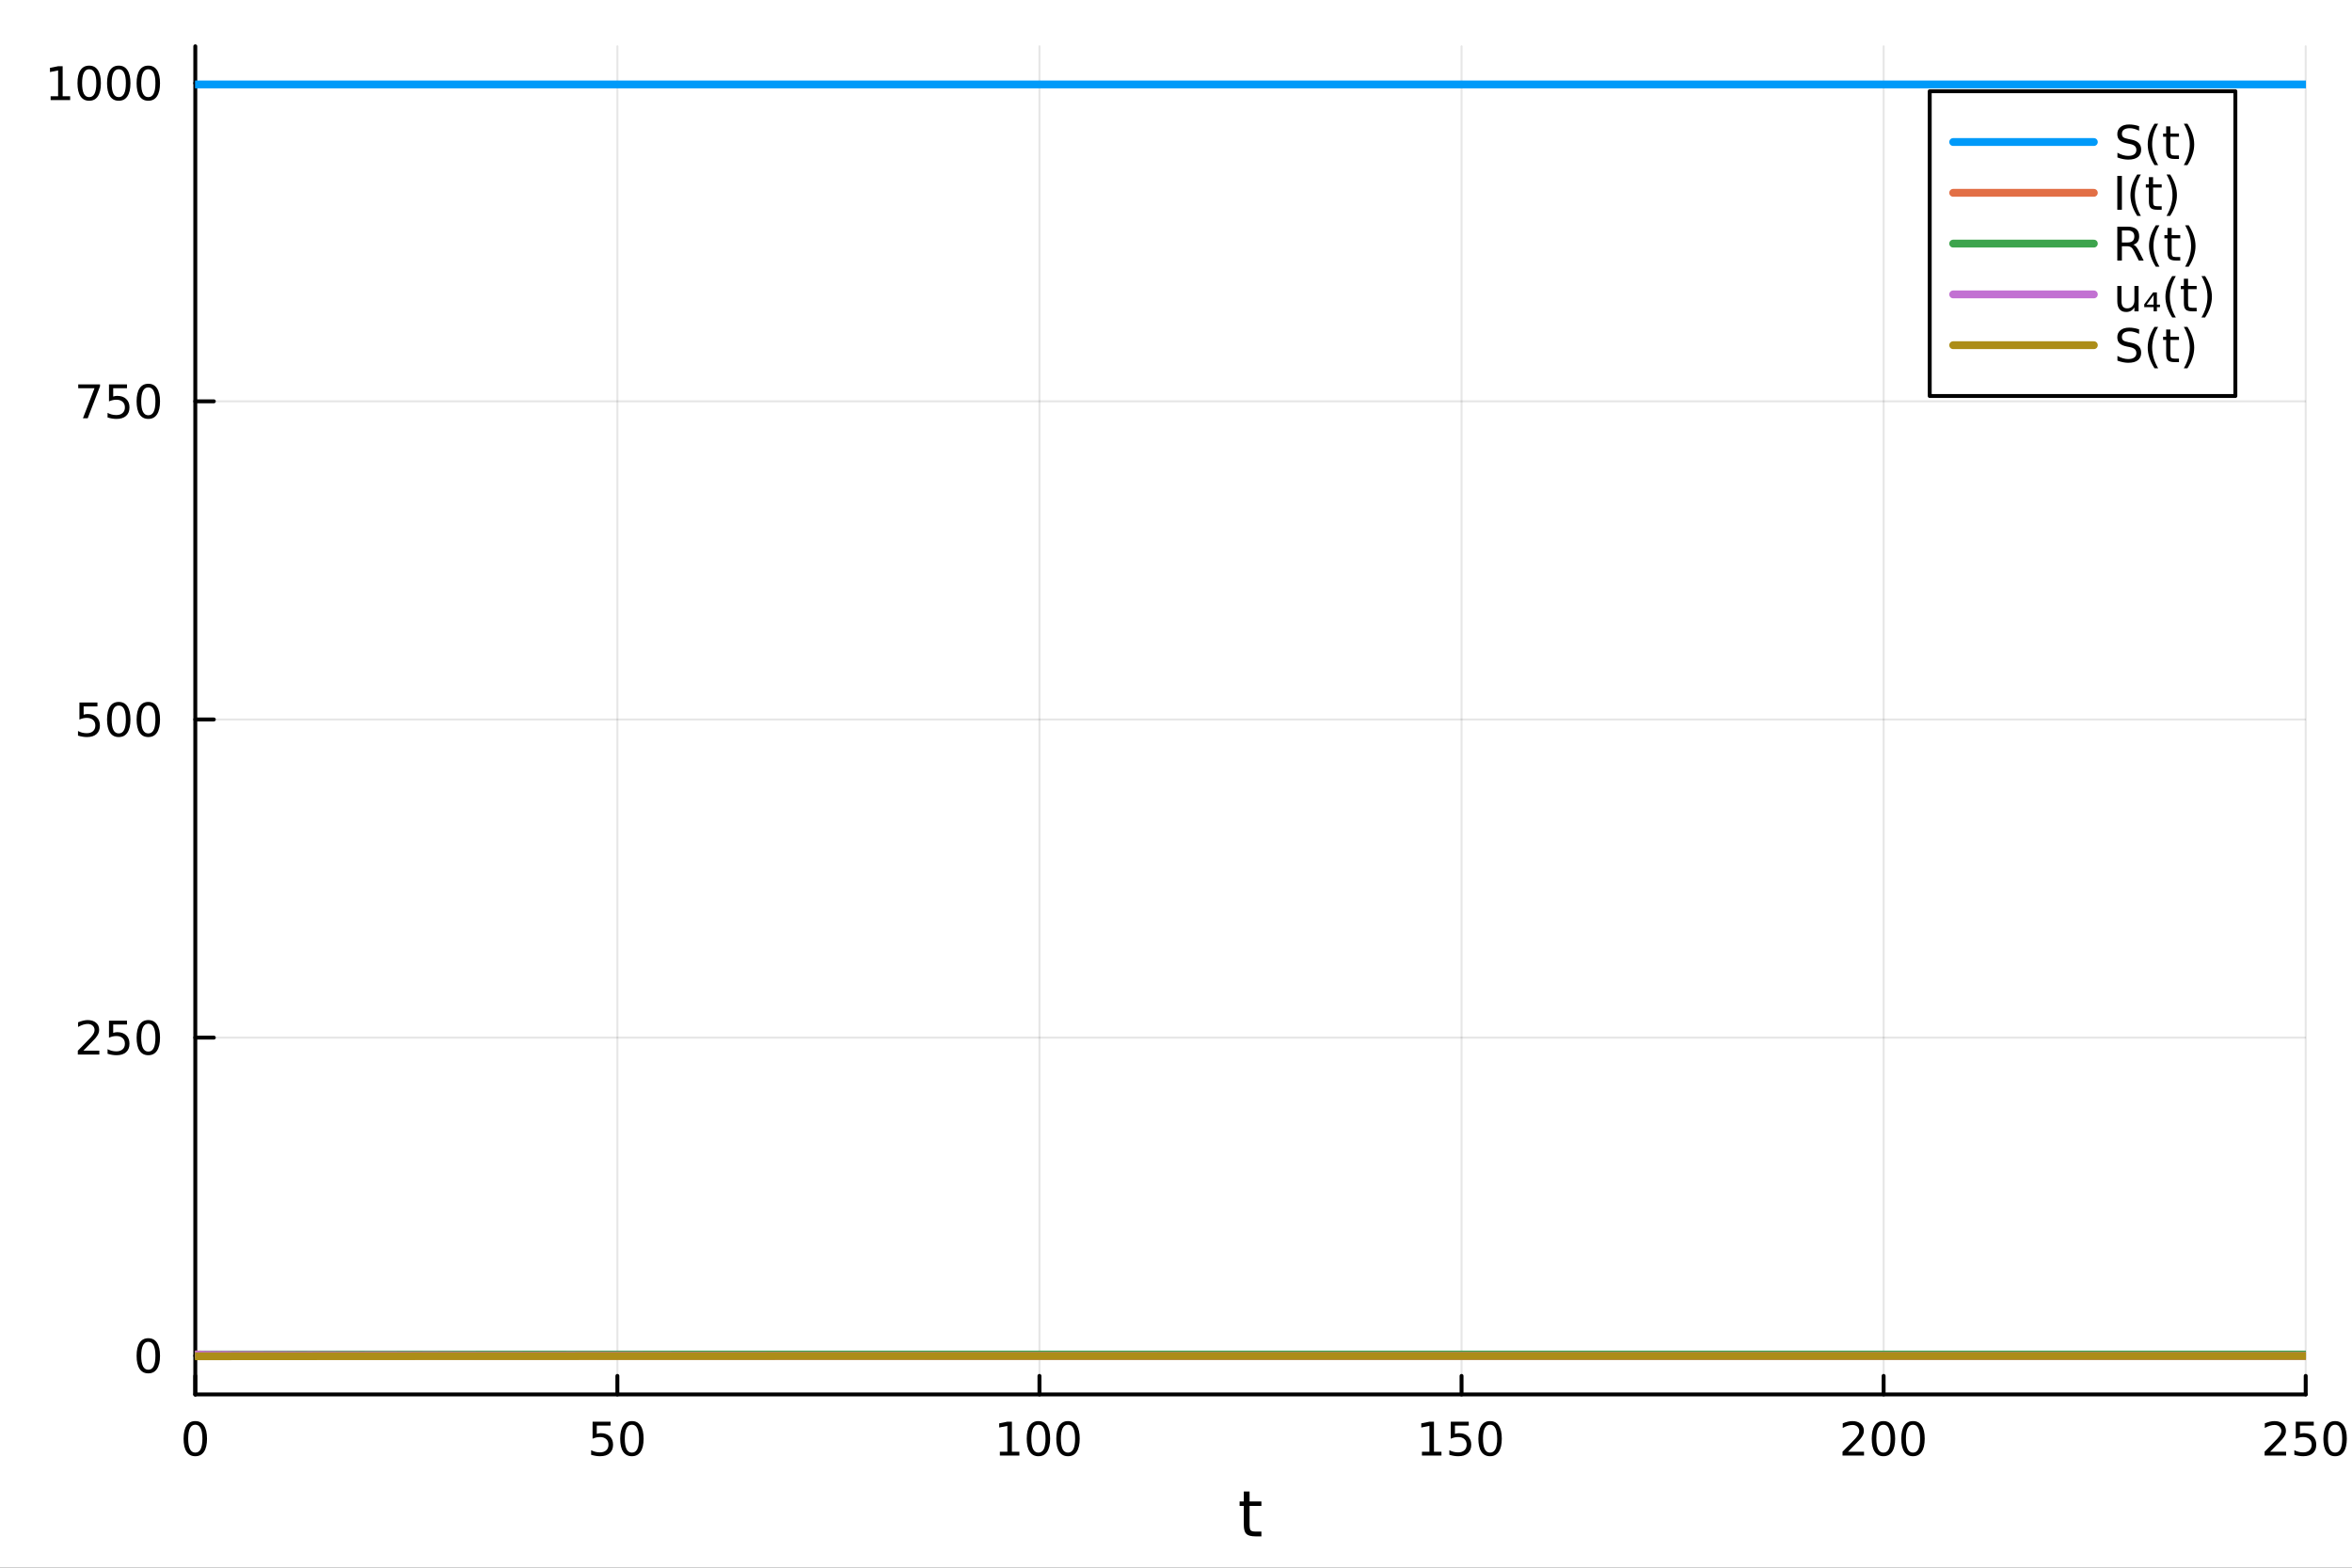 <?xml version="1.0" encoding="utf-8"?>
<svg xmlns="http://www.w3.org/2000/svg" xmlns:xlink="http://www.w3.org/1999/xlink" width="600" height="400" viewBox="0 0 2400 1600">
<rect x="0" y="0" width="2400" height="1600" fill="#333333" stroke="none"/>
<defs>
  <clipPath id="clip330">
    <rect x="0" y="0" width="2400" height="1600"/>
  </clipPath>
</defs>
<path clip-path="url(#clip330)" d="M0 1600 L2400 1600 L2400 0 L0 0  Z" fill="#ffffff" fill-rule="evenodd" fill-opacity="1"/>
<defs>
  <clipPath id="clip331">
    <rect x="480" y="0" width="1681" height="1600"/>
  </clipPath>
</defs>
<path clip-path="url(#clip330)" d="M199.283 1423.18 L2352.76 1423.18 L2352.76 47.244 L199.283 47.244  Z" fill="#ffffff" fill-rule="evenodd" fill-opacity="1"/>
<defs>
  <clipPath id="clip332">
    <rect x="199" y="47" width="2154" height="1377"/>
  </clipPath>
</defs>
<polyline clip-path="url(#clip332)" style="stroke:#000000; stroke-linecap:round; stroke-linejoin:round; stroke-width:2; stroke-opacity:0.1; fill:none" points="199.283,1423.18 199.283,47.244 "/>
<polyline clip-path="url(#clip332)" style="stroke:#000000; stroke-linecap:round; stroke-linejoin:round; stroke-width:2; stroke-opacity:0.1; fill:none" points="629.978,1423.18 629.978,47.244 "/>
<polyline clip-path="url(#clip332)" style="stroke:#000000; stroke-linecap:round; stroke-linejoin:round; stroke-width:2; stroke-opacity:0.1; fill:none" points="1060.67,1423.18 1060.67,47.244 "/>
<polyline clip-path="url(#clip332)" style="stroke:#000000; stroke-linecap:round; stroke-linejoin:round; stroke-width:2; stroke-opacity:0.1; fill:none" points="1491.37,1423.18 1491.37,47.244 "/>
<polyline clip-path="url(#clip332)" style="stroke:#000000; stroke-linecap:round; stroke-linejoin:round; stroke-width:2; stroke-opacity:0.1; fill:none" points="1922.06,1423.18 1922.06,47.244 "/>
<polyline clip-path="url(#clip332)" style="stroke:#000000; stroke-linecap:round; stroke-linejoin:round; stroke-width:2; stroke-opacity:0.1; fill:none" points="2352.76,1423.18 2352.76,47.244 "/>
<polyline clip-path="url(#clip330)" style="stroke:#000000; stroke-linecap:round; stroke-linejoin:round; stroke-width:4; stroke-opacity:1; fill:none" points="199.283,1423.18 2352.76,1423.18 "/>
<polyline clip-path="url(#clip330)" style="stroke:#000000; stroke-linecap:round; stroke-linejoin:round; stroke-width:4; stroke-opacity:1; fill:none" points="199.283,1423.18 199.283,1404.28 "/>
<polyline clip-path="url(#clip330)" style="stroke:#000000; stroke-linecap:round; stroke-linejoin:round; stroke-width:4; stroke-opacity:1; fill:none" points="629.978,1423.18 629.978,1404.28 "/>
<polyline clip-path="url(#clip330)" style="stroke:#000000; stroke-linecap:round; stroke-linejoin:round; stroke-width:4; stroke-opacity:1; fill:none" points="1060.67,1423.18 1060.67,1404.28 "/>
<polyline clip-path="url(#clip330)" style="stroke:#000000; stroke-linecap:round; stroke-linejoin:round; stroke-width:4; stroke-opacity:1; fill:none" points="1491.37,1423.18 1491.37,1404.28 "/>
<polyline clip-path="url(#clip330)" style="stroke:#000000; stroke-linecap:round; stroke-linejoin:round; stroke-width:4; stroke-opacity:1; fill:none" points="1922.06,1423.18 1922.06,1404.28 "/>
<polyline clip-path="url(#clip330)" style="stroke:#000000; stroke-linecap:round; stroke-linejoin:round; stroke-width:4; stroke-opacity:1; fill:none" points="2352.76,1423.18 2352.76,1404.28 "/>
<path clip-path="url(#clip330)" d="M199.283 1454.1 Q195.672 1454.1 193.843 1457.66 Q192.038 1461.2 192.038 1468.33 Q192.038 1475.44 193.843 1479.01 Q195.672 1482.55 199.283 1482.55 Q202.917 1482.55 204.723 1479.01 Q206.552 1475.44 206.552 1468.33 Q206.552 1461.2 204.723 1457.66 Q202.917 1454.1 199.283 1454.1 M199.283 1450.39 Q205.093 1450.39 208.149 1455 Q211.228 1459.58 211.228 1468.33 Q211.228 1477.06 208.149 1481.67 Q205.093 1486.25 199.283 1486.25 Q193.473 1486.25 190.394 1481.67 Q187.339 1477.06 187.339 1468.33 Q187.339 1459.58 190.394 1455 Q193.473 1450.39 199.283 1450.39 Z" fill="#000000" fill-rule="nonzero" fill-opacity="1" /><path clip-path="url(#clip330)" d="M604.677 1451.02 L623.033 1451.02 L623.033 1454.96 L608.959 1454.96 L608.959 1463.43 Q609.978 1463.08 610.996 1462.92 Q612.015 1462.73 613.033 1462.73 Q618.82 1462.73 622.2 1465.9 Q625.58 1469.08 625.58 1474.49 Q625.58 1480.07 622.107 1483.17 Q618.635 1486.25 612.316 1486.25 Q610.14 1486.25 607.871 1485.88 Q605.626 1485.51 603.219 1484.77 L603.219 1480.07 Q605.302 1481.2 607.524 1481.76 Q609.746 1482.32 612.223 1482.32 Q616.228 1482.32 618.566 1480.21 Q620.904 1478.1 620.904 1474.49 Q620.904 1470.88 618.566 1468.77 Q616.228 1466.67 612.223 1466.67 Q610.348 1466.67 608.473 1467.08 Q606.621 1467.5 604.677 1468.38 L604.677 1451.02 Z" fill="#000000" fill-rule="nonzero" fill-opacity="1" /><path clip-path="url(#clip330)" d="M644.792 1454.1 Q641.181 1454.1 639.353 1457.66 Q637.547 1461.2 637.547 1468.33 Q637.547 1475.44 639.353 1479.01 Q641.181 1482.55 644.792 1482.55 Q648.427 1482.55 650.232 1479.01 Q652.061 1475.44 652.061 1468.33 Q652.061 1461.2 650.232 1457.66 Q648.427 1454.1 644.792 1454.1 M644.792 1450.39 Q650.603 1450.39 653.658 1455 Q656.737 1459.58 656.737 1468.33 Q656.737 1477.06 653.658 1481.67 Q650.603 1486.25 644.792 1486.25 Q638.982 1486.25 635.904 1481.67 Q632.848 1477.06 632.848 1468.33 Q632.848 1459.58 635.904 1455 Q638.982 1450.39 644.792 1450.39 Z" fill="#000000" fill-rule="nonzero" fill-opacity="1" /><path clip-path="url(#clip330)" d="M1020.28 1481.64 L1027.92 1481.64 L1027.92 1455.28 L1019.61 1456.95 L1019.61 1452.69 L1027.87 1451.02 L1032.55 1451.02 L1032.55 1481.64 L1040.19 1481.64 L1040.19 1485.58 L1020.28 1485.58 L1020.28 1481.64 Z" fill="#000000" fill-rule="nonzero" fill-opacity="1" /><path clip-path="url(#clip330)" d="M1059.63 1454.1 Q1056.02 1454.1 1054.19 1457.66 Q1052.39 1461.2 1052.39 1468.33 Q1052.39 1475.44 1054.19 1479.01 Q1056.02 1482.55 1059.63 1482.55 Q1063.26 1482.55 1065.07 1479.01 Q1066.9 1475.44 1066.9 1468.33 Q1066.9 1461.2 1065.07 1457.66 Q1063.26 1454.1 1059.63 1454.1 M1059.63 1450.39 Q1065.44 1450.39 1068.5 1455 Q1071.57 1459.58 1071.57 1468.33 Q1071.57 1477.06 1068.5 1481.67 Q1065.44 1486.25 1059.63 1486.25 Q1053.82 1486.25 1050.74 1481.67 Q1047.69 1477.06 1047.69 1468.33 Q1047.69 1459.58 1050.74 1455 Q1053.82 1450.39 1059.63 1450.39 Z" fill="#000000" fill-rule="nonzero" fill-opacity="1" /><path clip-path="url(#clip330)" d="M1089.79 1454.1 Q1086.18 1454.1 1084.35 1457.66 Q1082.55 1461.2 1082.55 1468.33 Q1082.55 1475.44 1084.35 1479.01 Q1086.18 1482.55 1089.79 1482.55 Q1093.43 1482.55 1095.23 1479.01 Q1097.06 1475.44 1097.06 1468.33 Q1097.06 1461.2 1095.23 1457.66 Q1093.43 1454.1 1089.79 1454.1 M1089.79 1450.39 Q1095.6 1450.39 1098.66 1455 Q1101.74 1459.58 1101.74 1468.33 Q1101.74 1477.06 1098.66 1481.67 Q1095.6 1486.25 1089.79 1486.25 Q1083.98 1486.25 1080.9 1481.67 Q1077.85 1477.06 1077.85 1468.33 Q1077.85 1459.58 1080.9 1455 Q1083.98 1450.39 1089.79 1450.39 Z" fill="#000000" fill-rule="nonzero" fill-opacity="1" /><path clip-path="url(#clip330)" d="M1450.97 1481.64 L1458.61 1481.64 L1458.61 1455.28 L1450.3 1456.95 L1450.3 1452.69 L1458.57 1451.02 L1463.24 1451.02 L1463.24 1481.64 L1470.88 1481.64 L1470.88 1485.58 L1450.97 1485.58 L1450.97 1481.64 Z" fill="#000000" fill-rule="nonzero" fill-opacity="1" /><path clip-path="url(#clip330)" d="M1480.37 1451.02 L1498.73 1451.02 L1498.73 1454.96 L1484.65 1454.96 L1484.65 1463.43 Q1485.67 1463.08 1486.69 1462.92 Q1487.71 1462.73 1488.73 1462.73 Q1494.51 1462.73 1497.89 1465.9 Q1501.27 1469.08 1501.27 1474.49 Q1501.27 1480.07 1497.8 1483.17 Q1494.33 1486.25 1488.01 1486.25 Q1485.83 1486.25 1483.57 1485.88 Q1481.32 1485.51 1478.91 1484.77 L1478.91 1480.07 Q1481 1481.2 1483.22 1481.76 Q1485.44 1482.32 1487.92 1482.32 Q1491.92 1482.32 1494.26 1480.21 Q1496.6 1478.1 1496.6 1474.49 Q1496.6 1470.88 1494.26 1468.77 Q1491.92 1466.67 1487.92 1466.67 Q1486.04 1466.67 1484.17 1467.08 Q1482.32 1467.5 1480.37 1468.38 L1480.37 1451.02 Z" fill="#000000" fill-rule="nonzero" fill-opacity="1" /><path clip-path="url(#clip330)" d="M1520.49 1454.1 Q1516.88 1454.1 1515.05 1457.66 Q1513.24 1461.2 1513.24 1468.33 Q1513.24 1475.44 1515.05 1479.01 Q1516.88 1482.55 1520.49 1482.55 Q1524.12 1482.55 1525.93 1479.01 Q1527.76 1475.44 1527.76 1468.33 Q1527.76 1461.2 1525.93 1457.66 Q1524.12 1454.1 1520.49 1454.1 M1520.49 1450.39 Q1526.3 1450.39 1529.35 1455 Q1532.43 1459.58 1532.43 1468.33 Q1532.43 1477.06 1529.35 1481.67 Q1526.3 1486.25 1520.49 1486.25 Q1514.68 1486.25 1511.6 1481.67 Q1508.54 1477.06 1508.54 1468.33 Q1508.54 1459.58 1511.6 1455 Q1514.68 1450.39 1520.49 1450.39 Z" fill="#000000" fill-rule="nonzero" fill-opacity="1" /><path clip-path="url(#clip330)" d="M1885.75 1481.64 L1902.07 1481.64 L1902.07 1485.58 L1880.13 1485.58 L1880.13 1481.64 Q1882.79 1478.89 1887.37 1474.26 Q1891.98 1469.61 1893.16 1468.27 Q1895.41 1465.74 1896.29 1464.01 Q1897.19 1462.25 1897.19 1460.56 Q1897.19 1457.8 1895.24 1456.07 Q1893.32 1454.33 1890.22 1454.33 Q1888.02 1454.33 1885.57 1455.09 Q1883.14 1455.86 1880.36 1457.41 L1880.36 1452.69 Q1883.18 1451.55 1885.64 1450.97 Q1888.09 1450.39 1890.13 1450.39 Q1895.5 1450.39 1898.69 1453.08 Q1901.89 1455.77 1901.89 1460.26 Q1901.89 1462.39 1901.08 1464.31 Q1900.29 1466.2 1898.18 1468.8 Q1897.61 1469.47 1894.5 1472.69 Q1891.4 1475.88 1885.75 1481.64 Z" fill="#000000" fill-rule="nonzero" fill-opacity="1" /><path clip-path="url(#clip330)" d="M1921.89 1454.1 Q1918.28 1454.1 1916.45 1457.66 Q1914.64 1461.2 1914.64 1468.33 Q1914.64 1475.44 1916.45 1479.01 Q1918.28 1482.55 1921.89 1482.55 Q1925.52 1482.55 1927.33 1479.01 Q1929.16 1475.44 1929.16 1468.33 Q1929.16 1461.2 1927.33 1457.66 Q1925.52 1454.1 1921.89 1454.1 M1921.89 1450.39 Q1927.7 1450.39 1930.75 1455 Q1933.83 1459.58 1933.83 1468.33 Q1933.83 1477.06 1930.75 1481.67 Q1927.7 1486.25 1921.89 1486.25 Q1916.08 1486.25 1913 1481.67 Q1909.94 1477.06 1909.94 1468.33 Q1909.94 1459.58 1913 1455 Q1916.08 1450.39 1921.89 1450.39 Z" fill="#000000" fill-rule="nonzero" fill-opacity="1" /><path clip-path="url(#clip330)" d="M1952.05 1454.1 Q1948.44 1454.1 1946.61 1457.66 Q1944.8 1461.2 1944.8 1468.33 Q1944.8 1475.44 1946.61 1479.01 Q1948.44 1482.55 1952.05 1482.55 Q1955.68 1482.55 1957.49 1479.01 Q1959.32 1475.44 1959.32 1468.33 Q1959.32 1461.2 1957.49 1457.66 Q1955.68 1454.1 1952.05 1454.1 M1952.05 1450.39 Q1957.86 1450.39 1960.92 1455 Q1963.99 1459.58 1963.99 1468.33 Q1963.99 1477.06 1960.92 1481.67 Q1957.86 1486.25 1952.05 1486.25 Q1946.24 1486.25 1943.16 1481.67 Q1940.11 1477.06 1940.11 1468.33 Q1940.11 1459.58 1943.16 1455 Q1946.24 1450.39 1952.05 1450.39 Z" fill="#000000" fill-rule="nonzero" fill-opacity="1" /><path clip-path="url(#clip330)" d="M2316.45 1481.64 L2332.77 1481.64 L2332.77 1485.58 L2310.82 1485.58 L2310.82 1481.64 Q2313.49 1478.89 2318.07 1474.26 Q2322.68 1469.61 2323.86 1468.27 Q2326.1 1465.74 2326.98 1464.01 Q2327.88 1462.25 2327.88 1460.56 Q2327.88 1457.8 2325.94 1456.07 Q2324.02 1454.33 2320.92 1454.33 Q2318.72 1454.33 2316.26 1455.09 Q2313.83 1455.86 2311.05 1457.41 L2311.05 1452.69 Q2313.88 1451.55 2316.33 1450.97 Q2318.79 1450.39 2320.82 1450.39 Q2326.19 1450.39 2329.39 1453.08 Q2332.58 1455.77 2332.58 1460.26 Q2332.58 1462.39 2331.77 1464.31 Q2330.99 1466.2 2328.88 1468.8 Q2328.3 1469.47 2325.2 1472.69 Q2322.1 1475.88 2316.45 1481.64 Z" fill="#000000" fill-rule="nonzero" fill-opacity="1" /><path clip-path="url(#clip330)" d="M2342.63 1451.02 L2360.99 1451.02 L2360.99 1454.96 L2346.91 1454.96 L2346.91 1463.43 Q2347.93 1463.08 2348.95 1462.92 Q2349.97 1462.73 2350.99 1462.73 Q2356.77 1462.73 2360.15 1465.9 Q2363.53 1469.08 2363.53 1474.49 Q2363.53 1480.07 2360.06 1483.17 Q2356.59 1486.25 2350.27 1486.25 Q2348.09 1486.25 2345.82 1485.88 Q2343.58 1485.51 2341.17 1484.77 L2341.17 1480.07 Q2343.25 1481.2 2345.48 1481.76 Q2347.7 1482.32 2350.17 1482.32 Q2354.18 1482.32 2356.52 1480.21 Q2358.86 1478.1 2358.86 1474.49 Q2358.86 1470.88 2356.52 1468.77 Q2354.18 1466.67 2350.17 1466.67 Q2348.3 1466.67 2346.42 1467.08 Q2344.57 1467.5 2342.63 1468.38 L2342.63 1451.02 Z" fill="#000000" fill-rule="nonzero" fill-opacity="1" /><path clip-path="url(#clip330)" d="M2382.74 1454.1 Q2379.13 1454.1 2377.3 1457.66 Q2375.5 1461.2 2375.5 1468.33 Q2375.5 1475.44 2377.3 1479.01 Q2379.13 1482.55 2382.74 1482.55 Q2386.38 1482.55 2388.18 1479.01 Q2390.01 1475.44 2390.01 1468.33 Q2390.01 1461.2 2388.18 1457.66 Q2386.38 1454.1 2382.74 1454.1 M2382.74 1450.39 Q2388.55 1450.39 2391.61 1455 Q2394.69 1459.58 2394.69 1468.33 Q2394.69 1477.06 2391.61 1481.67 Q2388.55 1486.25 2382.74 1486.25 Q2376.93 1486.25 2373.86 1481.67 Q2370.8 1477.06 2370.8 1468.33 Q2370.8 1459.58 2373.86 1455 Q2376.93 1450.39 2382.74 1450.39 Z" fill="#000000" fill-rule="nonzero" fill-opacity="1" /><path clip-path="url(#clip330)" d="M1275.08 1522.27 L1275.08 1532.4 L1287.14 1532.4 L1287.14 1536.95 L1275.08 1536.95 L1275.08 1556.3 Q1275.08 1560.66 1276.26 1561.9 Q1277.47 1563.14 1281.13 1563.14 L1287.14 1563.14 L1287.14 1568.04 L1281.13 1568.04 Q1274.35 1568.04 1271.77 1565.53 Q1269.19 1562.98 1269.19 1556.3 L1269.19 1536.95 L1264.9 1536.95 L1264.9 1532.4 L1269.19 1532.4 L1269.19 1522.27 L1275.08 1522.27 Z" fill="#000000" fill-rule="nonzero" fill-opacity="1" /><polyline clip-path="url(#clip332)" style="stroke:#000000; stroke-linecap:round; stroke-linejoin:round; stroke-width:2; stroke-opacity:0.1; fill:none" points="199.283,1383.71 2352.76,1383.71 "/>
<polyline clip-path="url(#clip332)" style="stroke:#000000; stroke-linecap:round; stroke-linejoin:round; stroke-width:2; stroke-opacity:0.1; fill:none" points="199.283,1059.01 2352.76,1059.01 "/>
<polyline clip-path="url(#clip332)" style="stroke:#000000; stroke-linecap:round; stroke-linejoin:round; stroke-width:2; stroke-opacity:0.1; fill:none" points="199.283,734.301 2352.76,734.301 "/>
<polyline clip-path="url(#clip332)" style="stroke:#000000; stroke-linecap:round; stroke-linejoin:round; stroke-width:2; stroke-opacity:0.1; fill:none" points="199.283,409.594 2352.76,409.594 "/>
<polyline clip-path="url(#clip332)" style="stroke:#000000; stroke-linecap:round; stroke-linejoin:round; stroke-width:2; stroke-opacity:0.1; fill:none" points="199.283,84.887 2352.76,84.887 "/>
<polyline clip-path="url(#clip330)" style="stroke:#000000; stroke-linecap:round; stroke-linejoin:round; stroke-width:4; stroke-opacity:1; fill:none" points="199.283,1423.18 199.283,47.244 "/>
<polyline clip-path="url(#clip330)" style="stroke:#000000; stroke-linecap:round; stroke-linejoin:round; stroke-width:4; stroke-opacity:1; fill:none" points="199.283,1383.71 218.181,1383.71 "/>
<polyline clip-path="url(#clip330)" style="stroke:#000000; stroke-linecap:round; stroke-linejoin:round; stroke-width:4; stroke-opacity:1; fill:none" points="199.283,1059.01 218.181,1059.01 "/>
<polyline clip-path="url(#clip330)" style="stroke:#000000; stroke-linecap:round; stroke-linejoin:round; stroke-width:4; stroke-opacity:1; fill:none" points="199.283,734.301 218.181,734.301 "/>
<polyline clip-path="url(#clip330)" style="stroke:#000000; stroke-linecap:round; stroke-linejoin:round; stroke-width:4; stroke-opacity:1; fill:none" points="199.283,409.594 218.181,409.594 "/>
<polyline clip-path="url(#clip330)" style="stroke:#000000; stroke-linecap:round; stroke-linejoin:round; stroke-width:4; stroke-opacity:1; fill:none" points="199.283,84.887 218.181,84.887 "/>
<path clip-path="url(#clip330)" d="M151.339 1369.51 Q147.728 1369.51 145.899 1373.08 Q144.093 1376.62 144.093 1383.75 Q144.093 1390.86 145.899 1394.42 Q147.728 1397.96 151.339 1397.96 Q154.973 1397.96 156.779 1394.42 Q158.607 1390.86 158.607 1383.75 Q158.607 1376.62 156.779 1373.08 Q154.973 1369.51 151.339 1369.51 M151.339 1365.81 Q157.149 1365.81 160.205 1370.42 Q163.283 1375 163.283 1383.75 Q163.283 1392.48 160.205 1397.08 Q157.149 1401.67 151.339 1401.67 Q145.529 1401.67 142.45 1397.08 Q139.394 1392.48 139.394 1383.75 Q139.394 1375 142.45 1370.42 Q145.529 1365.81 151.339 1365.81 Z" fill="#000000" fill-rule="nonzero" fill-opacity="1" /><path clip-path="url(#clip330)" d="M85.043 1072.35 L101.362 1072.35 L101.362 1076.29 L79.418 1076.29 L79.418 1072.35 Q82.08 1069.6 86.663 1064.97 Q91.27 1060.32 92.45 1058.97 Q94.696 1056.45 95.575 1054.71 Q96.478 1052.95 96.478 1051.26 Q96.478 1048.51 94.534 1046.77 Q92.612 1045.04 89.51 1045.04 Q87.311 1045.04 84.858 1045.8 Q82.427 1046.57 79.649 1048.12 L79.649 1043.39 Q82.473 1042.26 84.927 1041.68 Q87.381 1041.1 89.418 1041.1 Q94.788 1041.1 97.983 1043.79 Q101.177 1046.47 101.177 1050.96 Q101.177 1053.09 100.367 1055.01 Q99.58 1056.91 97.473 1059.51 Q96.895 1060.18 93.793 1063.39 Q90.691 1066.59 85.043 1072.35 Z" fill="#000000" fill-rule="nonzero" fill-opacity="1" /><path clip-path="url(#clip330)" d="M111.223 1041.73 L129.58 1041.73 L129.58 1045.66 L115.506 1045.66 L115.506 1054.13 Q116.524 1053.79 117.543 1053.63 Q118.561 1053.44 119.58 1053.44 Q125.367 1053.44 128.746 1056.61 Q132.126 1059.78 132.126 1065.2 Q132.126 1070.78 128.654 1073.88 Q125.182 1076.96 118.862 1076.96 Q116.686 1076.96 114.418 1076.59 Q112.172 1076.22 109.765 1075.48 L109.765 1070.78 Q111.848 1071.91 114.07 1072.47 Q116.293 1073.02 118.77 1073.02 Q122.774 1073.02 125.112 1070.92 Q127.45 1068.81 127.45 1065.2 Q127.45 1061.59 125.112 1059.48 Q122.774 1057.38 118.77 1057.38 Q116.895 1057.38 115.02 1057.79 Q113.168 1058.21 111.223 1059.09 L111.223 1041.73 Z" fill="#000000" fill-rule="nonzero" fill-opacity="1" /><path clip-path="url(#clip330)" d="M151.339 1044.81 Q147.728 1044.81 145.899 1048.37 Q144.093 1051.91 144.093 1059.04 Q144.093 1066.15 145.899 1069.71 Q147.728 1073.26 151.339 1073.26 Q154.973 1073.26 156.779 1069.71 Q158.607 1066.15 158.607 1059.04 Q158.607 1051.91 156.779 1048.37 Q154.973 1044.81 151.339 1044.81 M151.339 1041.1 Q157.149 1041.1 160.205 1045.71 Q163.283 1050.29 163.283 1059.04 Q163.283 1067.77 160.205 1072.38 Q157.149 1076.96 151.339 1076.96 Q145.529 1076.96 142.45 1072.38 Q139.394 1067.77 139.394 1059.04 Q139.394 1050.29 142.45 1045.71 Q145.529 1041.1 151.339 1041.1 Z" fill="#000000" fill-rule="nonzero" fill-opacity="1" /><path clip-path="url(#clip330)" d="M81.061 717.021 L99.418 717.021 L99.418 720.956 L85.344 720.956 L85.344 729.428 Q86.362 729.081 87.381 728.919 Q88.399 728.733 89.418 728.733 Q95.205 728.733 98.585 731.905 Q101.964 735.076 101.964 740.493 Q101.964 746.071 98.492 749.173 Q95.02 752.252 88.7 752.252 Q86.524 752.252 84.256 751.881 Q82.01 751.511 79.603 750.77 L79.603 746.071 Q81.686 747.206 83.909 747.761 Q86.131 748.317 88.608 748.317 Q92.612 748.317 94.95 746.21 Q97.288 744.104 97.288 740.493 Q97.288 736.882 94.95 734.775 Q92.612 732.669 88.608 732.669 Q86.733 732.669 84.858 733.085 Q83.006 733.502 81.061 734.382 L81.061 717.021 Z" fill="#000000" fill-rule="nonzero" fill-opacity="1" /><path clip-path="url(#clip330)" d="M121.177 720.099 Q117.566 720.099 115.737 723.664 Q113.932 727.206 113.932 734.335 Q113.932 741.442 115.737 745.007 Q117.566 748.548 121.177 748.548 Q124.811 748.548 126.617 745.007 Q128.445 741.442 128.445 734.335 Q128.445 727.206 126.617 723.664 Q124.811 720.099 121.177 720.099 M121.177 716.396 Q126.987 716.396 130.043 721.002 Q133.121 725.585 133.121 734.335 Q133.121 743.062 130.043 747.669 Q126.987 752.252 121.177 752.252 Q115.367 752.252 112.288 747.669 Q109.233 743.062 109.233 734.335 Q109.233 725.585 112.288 721.002 Q115.367 716.396 121.177 716.396 Z" fill="#000000" fill-rule="nonzero" fill-opacity="1" /><path clip-path="url(#clip330)" d="M151.339 720.099 Q147.728 720.099 145.899 723.664 Q144.093 727.206 144.093 734.335 Q144.093 741.442 145.899 745.007 Q147.728 748.548 151.339 748.548 Q154.973 748.548 156.779 745.007 Q158.607 741.442 158.607 734.335 Q158.607 727.206 156.779 723.664 Q154.973 720.099 151.339 720.099 M151.339 716.396 Q157.149 716.396 160.205 721.002 Q163.283 725.585 163.283 734.335 Q163.283 743.062 160.205 747.669 Q157.149 752.252 151.339 752.252 Q145.529 752.252 142.45 747.669 Q139.394 743.062 139.394 734.335 Q139.394 725.585 142.45 721.002 Q145.529 716.396 151.339 716.396 Z" fill="#000000" fill-rule="nonzero" fill-opacity="1" /><path clip-path="url(#clip330)" d="M79.835 392.314 L102.057 392.314 L102.057 394.304 L89.51 426.874 L84.626 426.874 L96.432 396.249 L79.835 396.249 L79.835 392.314 Z" fill="#000000" fill-rule="nonzero" fill-opacity="1" /><path clip-path="url(#clip330)" d="M111.223 392.314 L129.58 392.314 L129.58 396.249 L115.506 396.249 L115.506 404.721 Q116.524 404.374 117.543 404.212 Q118.561 404.027 119.58 404.027 Q125.367 404.027 128.746 407.198 Q132.126 410.369 132.126 415.786 Q132.126 421.364 128.654 424.466 Q125.182 427.545 118.862 427.545 Q116.686 427.545 114.418 427.175 Q112.172 426.804 109.765 426.064 L109.765 421.364 Q111.848 422.499 114.07 423.054 Q116.293 423.61 118.77 423.61 Q122.774 423.61 125.112 421.503 Q127.45 419.397 127.45 415.786 Q127.45 412.175 125.112 410.068 Q122.774 407.962 118.77 407.962 Q116.895 407.962 115.02 408.378 Q113.168 408.795 111.223 409.675 L111.223 392.314 Z" fill="#000000" fill-rule="nonzero" fill-opacity="1" /><path clip-path="url(#clip330)" d="M151.339 395.392 Q147.728 395.392 145.899 398.957 Q144.093 402.499 144.093 409.628 Q144.093 416.735 145.899 420.3 Q147.728 423.841 151.339 423.841 Q154.973 423.841 156.779 420.3 Q158.607 416.735 158.607 409.628 Q158.607 402.499 156.779 398.957 Q154.973 395.392 151.339 395.392 M151.339 391.689 Q157.149 391.689 160.205 396.295 Q163.283 400.878 163.283 409.628 Q163.283 418.355 160.205 422.962 Q157.149 427.545 151.339 427.545 Q145.529 427.545 142.45 422.962 Q139.394 418.355 139.394 409.628 Q139.394 400.878 142.45 396.295 Q145.529 391.689 151.339 391.689 Z" fill="#000000" fill-rule="nonzero" fill-opacity="1" /><path clip-path="url(#clip330)" d="M51.663 98.232 L59.302 98.232 L59.302 71.866 L50.992 73.533 L50.992 69.273 L59.256 67.607 L63.932 67.607 L63.932 98.232 L71.571 98.232 L71.571 102.167 L51.663 102.167 L51.663 98.232 Z" fill="#000000" fill-rule="nonzero" fill-opacity="1" /><path clip-path="url(#clip330)" d="M91.015 70.686 Q87.404 70.686 85.575 74.25 Q83.77 77.792 83.77 84.922 Q83.77 92.028 85.575 95.593 Q87.404 99.135 91.015 99.135 Q94.649 99.135 96.455 95.593 Q98.284 92.028 98.284 84.922 Q98.284 77.792 96.455 74.25 Q94.649 70.686 91.015 70.686 M91.015 66.982 Q96.825 66.982 99.881 71.588 Q102.959 76.172 102.959 84.922 Q102.959 93.648 99.881 98.255 Q96.825 102.838 91.015 102.838 Q85.205 102.838 82.126 98.255 Q79.071 93.648 79.071 84.922 Q79.071 76.172 82.126 71.588 Q85.205 66.982 91.015 66.982 Z" fill="#000000" fill-rule="nonzero" fill-opacity="1" /><path clip-path="url(#clip330)" d="M121.177 70.686 Q117.566 70.686 115.737 74.25 Q113.932 77.792 113.932 84.922 Q113.932 92.028 115.737 95.593 Q117.566 99.135 121.177 99.135 Q124.811 99.135 126.617 95.593 Q128.445 92.028 128.445 84.922 Q128.445 77.792 126.617 74.25 Q124.811 70.686 121.177 70.686 M121.177 66.982 Q126.987 66.982 130.043 71.588 Q133.121 76.172 133.121 84.922 Q133.121 93.648 130.043 98.255 Q126.987 102.838 121.177 102.838 Q115.367 102.838 112.288 98.255 Q109.233 93.648 109.233 84.922 Q109.233 76.172 112.288 71.588 Q115.367 66.982 121.177 66.982 Z" fill="#000000" fill-rule="nonzero" fill-opacity="1" /><path clip-path="url(#clip330)" d="M151.339 70.686 Q147.728 70.686 145.899 74.25 Q144.093 77.792 144.093 84.922 Q144.093 92.028 145.899 95.593 Q147.728 99.135 151.339 99.135 Q154.973 99.135 156.779 95.593 Q158.607 92.028 158.607 84.922 Q158.607 77.792 156.779 74.25 Q154.973 70.686 151.339 70.686 M151.339 66.982 Q157.149 66.982 160.205 71.588 Q163.283 76.172 163.283 84.922 Q163.283 93.648 160.205 98.255 Q157.149 102.838 151.339 102.838 Q145.529 102.838 142.45 98.255 Q139.394 93.648 139.394 84.922 Q139.394 76.172 142.45 71.588 Q145.529 66.982 151.339 66.982 Z" fill="#000000" fill-rule="nonzero" fill-opacity="1" /><polyline clip-path="url(#clip332)" style="stroke:#009af9; stroke-linecap:round; stroke-linejoin:round; stroke-width:8; stroke-opacity:1; fill:none" points="199.283,86.186 199.35,86.186 199.425,86.186 199.51,86.186 199.605,86.186 199.713,86.186 199.833,86.186 199.969,86.186 200.122,86.186 200.293,86.186 200.487,86.186 200.704,86.186 200.949,86.186 201.224,86.186 201.533,86.186 201.882,86.186 202.273,86.186 202.714,86.186 203.21,86.186 203.767,86.186 204.202,86.186 204.691,86.186 205.24,86.186 205.859,86.186 206.555,86.186 207.338,86.186 208.218,86.186 209.209,86.186 210.324,86.186 211.578,86.186 212.989,86.186 214.576,86.186 216.361,86.186 218.37,86.186 220.629,86.186 223.172,86.186 226.031,86.186 229.249,86.186 232.869,86.186 236.941,86.186 241.522,86.186 246.675,86.186 252.473,86.186 258.996,86.186 266.334,86.186 274.589,86.186 283.876,86.186 294.324,86.186 306.078,86.186 319.302,86.186 334.178,86.186 350.913,86.186 369.741,86.186 390.922,86.186 414.751,86.186 441.558,86.186 471.717,86.186 505.645,86.186 543.814,86.186 586.754,86.186 635.062,86.186 685.811,86.186 742.903,86.186 807.132,86.186 879.39,86.186 960.68,86.186 1052.13,86.186 1155.01,86.186 1270.76,86.186 1400.97,86.186 1547.45,86.186 1712.25,86.186 1897.65,86.186 2106.22,86.186 2340.86,86.186 2352.76,86.186 "/>
<polyline clip-path="url(#clip332)" style="stroke:#e26f46; stroke-linecap:round; stroke-linejoin:round; stroke-width:8; stroke-opacity:1; fill:none" points="199.283,1382.42 199.35,1382.42 199.425,1382.42 199.51,1382.42 199.605,1382.42 199.713,1382.42 199.833,1382.42 199.969,1382.42 200.122,1382.42 200.293,1382.42 200.487,1382.42 200.704,1382.42 200.949,1382.42 201.224,1382.42 201.533,1382.42 201.882,1382.42 202.273,1382.42 202.714,1382.42 203.21,1382.42 203.767,1382.42 204.202,1382.42 204.691,1383.71 205.24,1383.71 205.859,1383.71 206.555,1383.71 207.338,1383.71 208.218,1383.71 209.209,1383.71 210.324,1383.71 211.578,1383.71 212.989,1383.71 214.576,1383.71 216.361,1383.71 218.37,1383.71 220.629,1383.71 223.172,1383.71 226.031,1383.71 229.249,1383.71 232.869,1383.71 236.941,1383.71 241.522,1383.71 246.675,1383.71 252.473,1383.71 258.996,1383.71 266.334,1383.71 274.589,1383.71 283.876,1383.71 294.324,1383.71 306.078,1383.71 319.302,1383.71 334.178,1383.71 350.913,1383.71 369.741,1383.71 390.922,1383.71 414.751,1383.71 441.558,1383.71 471.717,1383.71 505.645,1383.71 543.814,1383.71 586.754,1383.71 635.062,1383.71 685.811,1383.71 742.903,1383.71 807.132,1383.71 879.39,1383.71 960.68,1383.71 1052.13,1383.71 1155.01,1383.71 1270.76,1383.71 1400.97,1383.71 1547.45,1383.71 1712.25,1383.71 1897.65,1383.71 2106.22,1383.71 2340.86,1383.71 2352.76,1383.71 "/>
<polyline clip-path="url(#clip332)" style="stroke:#3da44d; stroke-linecap:round; stroke-linejoin:round; stroke-width:8; stroke-opacity:1; fill:none" points="199.283,1383.71 199.35,1383.71 199.425,1383.71 199.51,1383.71 199.605,1383.71 199.713,1383.71 199.833,1383.71 199.969,1383.71 200.122,1383.71 200.293,1383.71 200.487,1383.71 200.704,1383.71 200.949,1383.71 201.224,1383.71 201.533,1383.71 201.882,1383.71 202.273,1383.71 202.714,1383.71 203.21,1383.71 203.767,1383.71 204.202,1383.71 204.691,1382.42 205.24,1382.42 205.859,1382.42 206.555,1382.42 207.338,1382.42 208.218,1382.42 209.209,1382.42 210.324,1382.42 211.578,1382.42 212.989,1382.42 214.576,1382.42 216.361,1382.42 218.37,1382.42 220.629,1382.42 223.172,1382.42 226.031,1382.42 229.249,1382.42 232.869,1382.42 236.941,1382.42 241.522,1382.42 246.675,1382.42 252.473,1382.42 258.996,1382.42 266.334,1382.42 274.589,1382.42 283.876,1382.42 294.324,1382.42 306.078,1382.42 319.302,1382.42 334.178,1382.42 350.913,1382.42 369.741,1382.42 390.922,1382.42 414.751,1382.42 441.558,1382.42 471.717,1382.42 505.645,1382.42 543.814,1382.42 586.754,1382.42 635.062,1382.42 685.811,1382.42 742.903,1382.42 807.132,1382.42 879.39,1382.42 960.68,1382.42 1052.13,1382.42 1155.01,1382.42 1270.76,1382.42 1400.97,1382.42 1547.45,1382.42 1712.25,1382.42 1897.65,1382.42 2106.22,1382.42 2340.86,1382.42 2352.76,1382.42 "/>
<polyline clip-path="url(#clip332)" style="stroke:#c271d2; stroke-linecap:round; stroke-linejoin:round; stroke-width:8; stroke-opacity:1; fill:none" points="199.283,1382.42 199.35,1382.4 199.425,1382.4 199.51,1382.39 199.605,1382.4 199.713,1382.41 199.833,1382.4 199.969,1382.38 200.122,1382.39 200.293,1382.43 200.487,1382.42 200.704,1382.42 200.949,1382.45 201.224,1382.45 201.533,1382.47 201.882,1382.47 202.273,1382.52 202.714,1382.53 203.21,1382.54 203.767,1382.56 204.202,1382.53 204.691,1382.58 205.24,1382.57 205.859,1382.59 206.555,1382.61 207.338,1382.62 208.218,1382.66 209.209,1382.73 210.324,1382.72 211.578,1382.71 212.989,1382.7 214.576,1382.71 216.361,1382.79 218.37,1382.76 220.629,1382.81 223.172,1382.77 226.031,1382.79 229.249,1382.76 232.869,1382.79 236.941,1382.92 241.522,1382.93 246.675,1382.9 252.473,1382.9 258.996,1382.93 266.334,1382.96 274.589,1383.02 283.876,1383 294.324,1383.05 306.078,1383.14 319.302,1383.08 334.178,1383.14 350.913,1383.2 369.741,1383.24 390.922,1383.18 414.751,1383.27 441.558,1383.21 471.717,1383.34 505.645,1383.39 543.814,1383.44 586.754,1383.34 635.062,1383.38 685.811,1383.49 742.903,1383.55 807.132,1383.57 879.39,1383.6 960.68,1383.62 1052.13,1383.66 1155.01,1383.68 1270.76,1383.69 1400.97,1383.7 1547.45,1383.7 1712.25,1383.7 1897.65,1383.71 2106.22,1383.71 2340.86,1383.71 2352.76,1383.71 "/>
<polyline clip-path="url(#clip332)" style="stroke:#ac8d18; stroke-linecap:round; stroke-linejoin:round; stroke-width:8; stroke-opacity:1; fill:none" points="199.283,1384.24 199.35,1384.24 199.425,1384.24 199.51,1384.24 199.605,1384.24 199.713,1384.24 199.833,1384.24 199.969,1384.24 200.122,1384.24 200.293,1384.24 200.487,1384.24 200.704,1384.24 200.949,1384.24 201.224,1384.24 201.533,1384.23 201.882,1384.23 202.273,1384.23 202.714,1384.23 203.21,1384.23 203.767,1384.23 204.202,1384.23 204.691,1384.23 205.24,1384.23 205.859,1384.23 206.555,1384.23 207.338,1384.23 208.218,1384.23 209.209,1384.22 210.324,1384.22 211.578,1384.22 212.989,1384.22 214.576,1384.22 216.361,1384.22 218.37,1384.21 220.629,1384.21 223.172,1384.21 226.031,1384.21 229.249,1384.2 232.869,1384.2 236.941,1384.19 241.522,1384.19 246.675,1384.19 252.473,1384.18 258.996,1384.17 266.334,1384.17 274.589,1384.16 283.876,1384.15 294.324,1384.15 306.078,1384.14 319.302,1384.13 334.178,1384.12 350.913,1384.11 369.741,1384.09 390.922,1384.08 414.751,1384.07 441.558,1384.05 471.717,1384.04 505.645,1384.02 543.814,1384.01 586.754,1384 635.062,1383.97 685.811,1383.96 742.903,1383.95 807.132,1383.93 879.39,1383.92 960.68,1383.91 1052.13,1383.91 1155.01,1383.9 1270.76,1383.9 1400.97,1383.9 1547.45,1383.89 1712.25,1383.89 1897.65,1383.89 2106.22,1383.89 2340.86,1383.89 2352.76,1383.88 "/>
<path clip-path="url(#clip330)" d="M1969.1 404.149 L2280.97 404.149 L2280.97 93.109 L1969.1 93.109  Z" fill="#ffffff" fill-rule="evenodd" fill-opacity="1"/>
<polyline clip-path="url(#clip330)" style="stroke:#000000; stroke-linecap:round; stroke-linejoin:round; stroke-width:4; stroke-opacity:1; fill:none" points="1969.1,404.149 2280.97,404.149 2280.97,93.109 1969.1,93.109 1969.1,404.149 "/>
<polyline clip-path="url(#clip330)" style="stroke:#009af9; stroke-linecap:round; stroke-linejoin:round; stroke-width:8; stroke-opacity:1; fill:none" points="1993.03,144.949 2136.59,144.949 "/>
<path clip-path="url(#clip330)" d="M2182.76 128.803 L2182.76 133.363 Q2180.1 132.09 2177.74 131.465 Q2175.38 130.84 2173.18 130.84 Q2169.36 130.84 2167.28 132.321 Q2165.22 133.803 2165.22 136.534 Q2165.22 138.826 2166.58 140.007 Q2167.97 141.164 2171.81 141.882 L2174.64 142.46 Q2179.87 143.456 2182.35 145.979 Q2184.85 148.479 2184.85 152.692 Q2184.85 157.715 2181.47 160.307 Q2178.11 162.9 2171.61 162.9 Q2169.15 162.9 2166.38 162.344 Q2163.62 161.789 2160.66 160.701 L2160.66 155.886 Q2163.5 157.483 2166.24 158.293 Q2168.97 159.104 2171.61 159.104 Q2175.61 159.104 2177.79 157.53 Q2179.96 155.956 2179.96 153.039 Q2179.96 150.493 2178.39 149.057 Q2176.84 147.622 2173.27 146.905 L2170.43 146.349 Q2165.19 145.307 2162.86 143.085 Q2160.52 140.863 2160.52 136.905 Q2160.52 132.321 2163.74 129.682 Q2166.98 127.044 2172.65 127.044 Q2175.08 127.044 2177.6 127.483 Q2180.13 127.923 2182.76 128.803 Z" fill="#000000" fill-rule="nonzero" fill-opacity="1" /><path clip-path="url(#clip330)" d="M2202.19 126.257 Q2199.08 131.581 2197.58 136.789 Q2196.07 141.997 2196.07 147.344 Q2196.07 152.692 2197.58 157.946 Q2199.11 163.178 2202.19 168.479 L2198.48 168.479 Q2195.01 163.039 2193.27 157.784 Q2191.56 152.53 2191.56 147.344 Q2191.56 142.182 2193.27 136.951 Q2194.99 131.72 2198.48 126.257 L2202.19 126.257 Z" fill="#000000" fill-rule="nonzero" fill-opacity="1" /><path clip-path="url(#clip330)" d="M2214.66 128.942 L2214.66 136.303 L2223.44 136.303 L2223.44 139.613 L2214.66 139.613 L2214.66 153.687 Q2214.66 156.858 2215.52 157.761 Q2216.4 158.664 2219.06 158.664 L2223.44 158.664 L2223.44 162.229 L2219.06 162.229 Q2214.13 162.229 2212.25 160.4 Q2210.38 158.548 2210.38 153.687 L2210.38 139.613 L2207.25 139.613 L2207.25 136.303 L2210.38 136.303 L2210.38 128.942 L2214.66 128.942 Z" fill="#000000" fill-rule="nonzero" fill-opacity="1" /><path clip-path="url(#clip330)" d="M2228.37 126.257 L2232.07 126.257 Q2235.54 131.72 2237.25 136.951 Q2238.99 142.182 2238.99 147.344 Q2238.99 152.53 2237.25 157.784 Q2235.54 163.039 2232.07 168.479 L2228.37 168.479 Q2231.44 163.178 2232.95 157.946 Q2234.48 152.692 2234.48 147.344 Q2234.48 141.997 2232.95 136.789 Q2231.44 131.581 2228.37 126.257 Z" fill="#000000" fill-rule="nonzero" fill-opacity="1" /><polyline clip-path="url(#clip330)" style="stroke:#e26f46; stroke-linecap:round; stroke-linejoin:round; stroke-width:8; stroke-opacity:1; fill:none" points="1993.03,196.789 2136.59,196.789 "/>
<path clip-path="url(#clip330)" d="M2160.52 179.509 L2165.19 179.509 L2165.19 214.069 L2160.52 214.069 L2160.52 179.509 Z" fill="#000000" fill-rule="nonzero" fill-opacity="1" /><path clip-path="url(#clip330)" d="M2184.55 178.097 Q2181.44 183.421 2179.94 188.629 Q2178.44 193.837 2178.44 199.184 Q2178.44 204.532 2179.94 209.786 Q2181.47 215.018 2184.55 220.319 L2180.84 220.319 Q2177.37 214.879 2175.63 209.624 Q2173.92 204.37 2173.92 199.184 Q2173.92 194.022 2175.63 188.791 Q2177.35 183.56 2180.84 178.097 L2184.55 178.097 Z" fill="#000000" fill-rule="nonzero" fill-opacity="1" /><path clip-path="url(#clip330)" d="M2197.02 180.782 L2197.02 188.143 L2205.8 188.143 L2205.8 191.453 L2197.02 191.453 L2197.02 205.527 Q2197.02 208.698 2197.88 209.601 Q2198.76 210.504 2201.42 210.504 L2205.8 210.504 L2205.8 214.069 L2201.42 214.069 Q2196.49 214.069 2194.62 212.24 Q2192.74 210.388 2192.74 205.527 L2192.74 191.453 L2189.62 191.453 L2189.62 188.143 L2192.74 188.143 L2192.74 180.782 L2197.02 180.782 Z" fill="#000000" fill-rule="nonzero" fill-opacity="1" /><path clip-path="url(#clip330)" d="M2210.73 178.097 L2214.43 178.097 Q2217.9 183.56 2219.62 188.791 Q2221.35 194.022 2221.35 199.184 Q2221.35 204.37 2219.62 209.624 Q2217.9 214.879 2214.43 220.319 L2210.73 220.319 Q2213.81 215.018 2215.31 209.786 Q2216.84 204.532 2216.84 199.184 Q2216.84 193.837 2215.31 188.629 Q2213.81 183.421 2210.73 178.097 Z" fill="#000000" fill-rule="nonzero" fill-opacity="1" /><polyline clip-path="url(#clip330)" style="stroke:#3da44d; stroke-linecap:round; stroke-linejoin:round; stroke-width:8; stroke-opacity:1; fill:none" points="1993.03,248.629 2136.59,248.629 "/>
<path clip-path="url(#clip330)" d="M2176.91 249.705 Q2178.41 250.214 2179.82 251.881 Q2181.26 253.548 2182.69 256.464 L2187.44 265.909 L2182.42 265.909 L2178 257.043 Q2176.28 253.571 2174.66 252.436 Q2173.06 251.302 2170.29 251.302 L2165.19 251.302 L2165.19 265.909 L2160.52 265.909 L2160.52 231.349 L2171.07 231.349 Q2177 231.349 2179.92 233.825 Q2182.83 236.302 2182.83 241.302 Q2182.83 244.566 2181.31 246.719 Q2179.8 248.872 2176.91 249.705 M2165.19 235.191 L2165.19 247.46 L2171.07 247.46 Q2174.45 247.46 2176.17 245.909 Q2177.9 244.335 2177.9 241.302 Q2177.9 238.27 2176.17 236.742 Q2174.45 235.191 2171.07 235.191 L2165.19 235.191 Z" fill="#000000" fill-rule="nonzero" fill-opacity="1" /><path clip-path="url(#clip330)" d="M2203.5 229.937 Q2200.4 235.261 2198.9 240.469 Q2197.39 245.677 2197.39 251.024 Q2197.39 256.372 2198.9 261.626 Q2200.43 266.858 2203.5 272.159 L2199.8 272.159 Q2196.33 266.719 2194.59 261.464 Q2192.88 256.21 2192.88 251.024 Q2192.88 245.862 2194.59 240.631 Q2196.31 235.4 2199.8 229.937 L2203.5 229.937 Z" fill="#000000" fill-rule="nonzero" fill-opacity="1" /><path clip-path="url(#clip330)" d="M2215.98 232.622 L2215.98 239.983 L2224.75 239.983 L2224.75 243.293 L2215.98 243.293 L2215.98 257.367 Q2215.98 260.538 2216.84 261.441 Q2217.72 262.344 2220.38 262.344 L2224.75 262.344 L2224.75 265.909 L2220.38 265.909 Q2215.45 265.909 2213.57 264.08 Q2211.7 262.228 2211.7 257.367 L2211.7 243.293 L2208.57 243.293 L2208.57 239.983 L2211.7 239.983 L2211.7 232.622 L2215.98 232.622 Z" fill="#000000" fill-rule="nonzero" fill-opacity="1" /><path clip-path="url(#clip330)" d="M2229.69 229.937 L2233.39 229.937 Q2236.86 235.4 2238.57 240.631 Q2240.31 245.862 2240.31 251.024 Q2240.31 256.21 2238.57 261.464 Q2236.86 266.719 2233.39 272.159 L2229.69 272.159 Q2232.76 266.858 2234.27 261.626 Q2235.8 256.372 2235.8 251.024 Q2235.8 245.677 2234.27 240.469 Q2232.76 235.261 2229.69 229.937 Z" fill="#000000" fill-rule="nonzero" fill-opacity="1" /><polyline clip-path="url(#clip330)" style="stroke:#c271d2; stroke-linecap:round; stroke-linejoin:round; stroke-width:8; stroke-opacity:1; fill:none" points="1993.03,300.469 2136.59,300.469 "/>
<path clip-path="url(#clip330)" d="M2160.52 307.517 L2160.52 291.823 L2164.78 291.823 L2164.78 307.355 Q2164.78 311.036 2166.21 312.888 Q2167.65 314.716 2170.52 314.716 Q2173.97 314.716 2175.96 312.517 Q2177.97 310.318 2177.97 306.522 L2177.97 291.823 L2182.23 291.823 L2182.23 317.749 L2177.97 317.749 L2177.97 313.767 Q2176.42 316.128 2174.36 317.286 Q2172.32 318.42 2169.62 318.42 Q2165.15 318.42 2162.83 315.642 Q2160.52 312.864 2160.52 307.517 M2171.24 291.198 L2171.24 291.198 Z" fill="#000000" fill-rule="nonzero" fill-opacity="1" /><path clip-path="url(#clip330)" d="M2197.58 301.221 L2190.43 310.92 L2197.58 310.92 L2197.58 301.221 M2197.07 298.42 L2200.91 298.42 L2200.91 310.92 L2204.04 310.92 L2204.04 313.443 L2200.91 313.443 L2200.91 317.749 L2197.58 317.749 L2197.58 313.443 L2188 313.443 L2188 310.642 L2197.07 298.42 Z" fill="#000000" fill-rule="nonzero" fill-opacity="1" /><path clip-path="url(#clip330)" d="M2220.24 281.777 Q2217.14 287.101 2215.63 292.309 Q2214.13 297.517 2214.13 302.864 Q2214.13 308.212 2215.63 313.466 Q2217.16 318.698 2220.24 323.999 L2216.54 323.999 Q2213.06 318.559 2211.33 313.304 Q2209.62 308.05 2209.62 302.864 Q2209.62 297.702 2211.33 292.471 Q2213.04 287.24 2216.54 281.777 L2220.24 281.777 Z" fill="#000000" fill-rule="nonzero" fill-opacity="1" /><path clip-path="url(#clip330)" d="M2232.72 284.462 L2232.72 291.823 L2241.49 291.823 L2241.49 295.133 L2232.72 295.133 L2232.72 309.207 Q2232.72 312.378 2233.57 313.281 Q2234.45 314.184 2237.12 314.184 L2241.49 314.184 L2241.49 317.749 L2237.12 317.749 Q2232.19 317.749 2230.31 315.92 Q2228.44 314.068 2228.44 309.207 L2228.44 295.133 L2225.31 295.133 L2225.31 291.823 L2228.44 291.823 L2228.44 284.462 L2232.72 284.462 Z" fill="#000000" fill-rule="nonzero" fill-opacity="1" /><path clip-path="url(#clip330)" d="M2246.42 281.777 L2250.12 281.777 Q2253.6 287.24 2255.31 292.471 Q2257.05 297.702 2257.05 302.864 Q2257.05 308.05 2255.31 313.304 Q2253.6 318.559 2250.12 323.999 L2246.42 323.999 Q2249.5 318.698 2251 313.466 Q2252.53 308.212 2252.53 302.864 Q2252.53 297.517 2251 292.309 Q2249.5 287.101 2246.42 281.777 Z" fill="#000000" fill-rule="nonzero" fill-opacity="1" /><polyline clip-path="url(#clip330)" style="stroke:#ac8d18; stroke-linecap:round; stroke-linejoin:round; stroke-width:8; stroke-opacity:1; fill:none" points="1993.03,352.309 2136.59,352.309 "/>
<path clip-path="url(#clip330)" d="M2182.76 336.163 L2182.76 340.723 Q2180.1 339.45 2177.74 338.825 Q2175.38 338.2 2173.18 338.2 Q2169.36 338.2 2167.28 339.681 Q2165.22 341.163 2165.22 343.894 Q2165.22 346.186 2166.58 347.367 Q2167.97 348.524 2171.81 349.242 L2174.64 349.82 Q2179.87 350.816 2182.35 353.339 Q2184.85 355.839 2184.85 360.052 Q2184.85 365.075 2181.47 367.667 Q2178.11 370.26 2171.61 370.26 Q2169.15 370.26 2166.38 369.704 Q2163.62 369.149 2160.66 368.061 L2160.66 363.246 Q2163.5 364.843 2166.24 365.653 Q2168.97 366.464 2171.61 366.464 Q2175.61 366.464 2177.79 364.89 Q2179.96 363.316 2179.96 360.399 Q2179.96 357.853 2178.39 356.417 Q2176.84 354.982 2173.27 354.265 L2170.43 353.709 Q2165.19 352.667 2162.86 350.445 Q2160.52 348.223 2160.52 344.265 Q2160.52 339.681 2163.74 337.042 Q2166.98 334.404 2172.65 334.404 Q2175.08 334.404 2177.6 334.843 Q2180.13 335.283 2182.76 336.163 Z" fill="#000000" fill-rule="nonzero" fill-opacity="1" /><path clip-path="url(#clip330)" d="M2202.19 333.617 Q2199.08 338.941 2197.58 344.149 Q2196.07 349.357 2196.07 354.704 Q2196.07 360.052 2197.58 365.306 Q2199.11 370.538 2202.19 375.839 L2198.48 375.839 Q2195.01 370.399 2193.27 365.144 Q2191.56 359.89 2191.56 354.704 Q2191.56 349.542 2193.27 344.311 Q2194.99 339.08 2198.48 333.617 L2202.19 333.617 Z" fill="#000000" fill-rule="nonzero" fill-opacity="1" /><path clip-path="url(#clip330)" d="M2214.66 336.302 L2214.66 343.663 L2223.44 343.663 L2223.44 346.973 L2214.66 346.973 L2214.66 361.047 Q2214.66 364.218 2215.52 365.121 Q2216.4 366.024 2219.06 366.024 L2223.44 366.024 L2223.44 369.589 L2219.06 369.589 Q2214.13 369.589 2212.25 367.76 Q2210.38 365.908 2210.38 361.047 L2210.38 346.973 L2207.25 346.973 L2207.25 343.663 L2210.38 343.663 L2210.38 336.302 L2214.66 336.302 Z" fill="#000000" fill-rule="nonzero" fill-opacity="1" /><path clip-path="url(#clip330)" d="M2228.37 333.617 L2232.07 333.617 Q2235.54 339.08 2237.25 344.311 Q2238.99 349.542 2238.99 354.704 Q2238.99 359.89 2237.25 365.144 Q2235.54 370.399 2232.07 375.839 L2228.37 375.839 Q2231.44 370.538 2232.95 365.306 Q2234.48 360.052 2234.48 354.704 Q2234.48 349.357 2232.95 344.149 Q2231.44 338.941 2228.37 333.617 Z" fill="#000000" fill-rule="nonzero" fill-opacity="1" /></svg>
